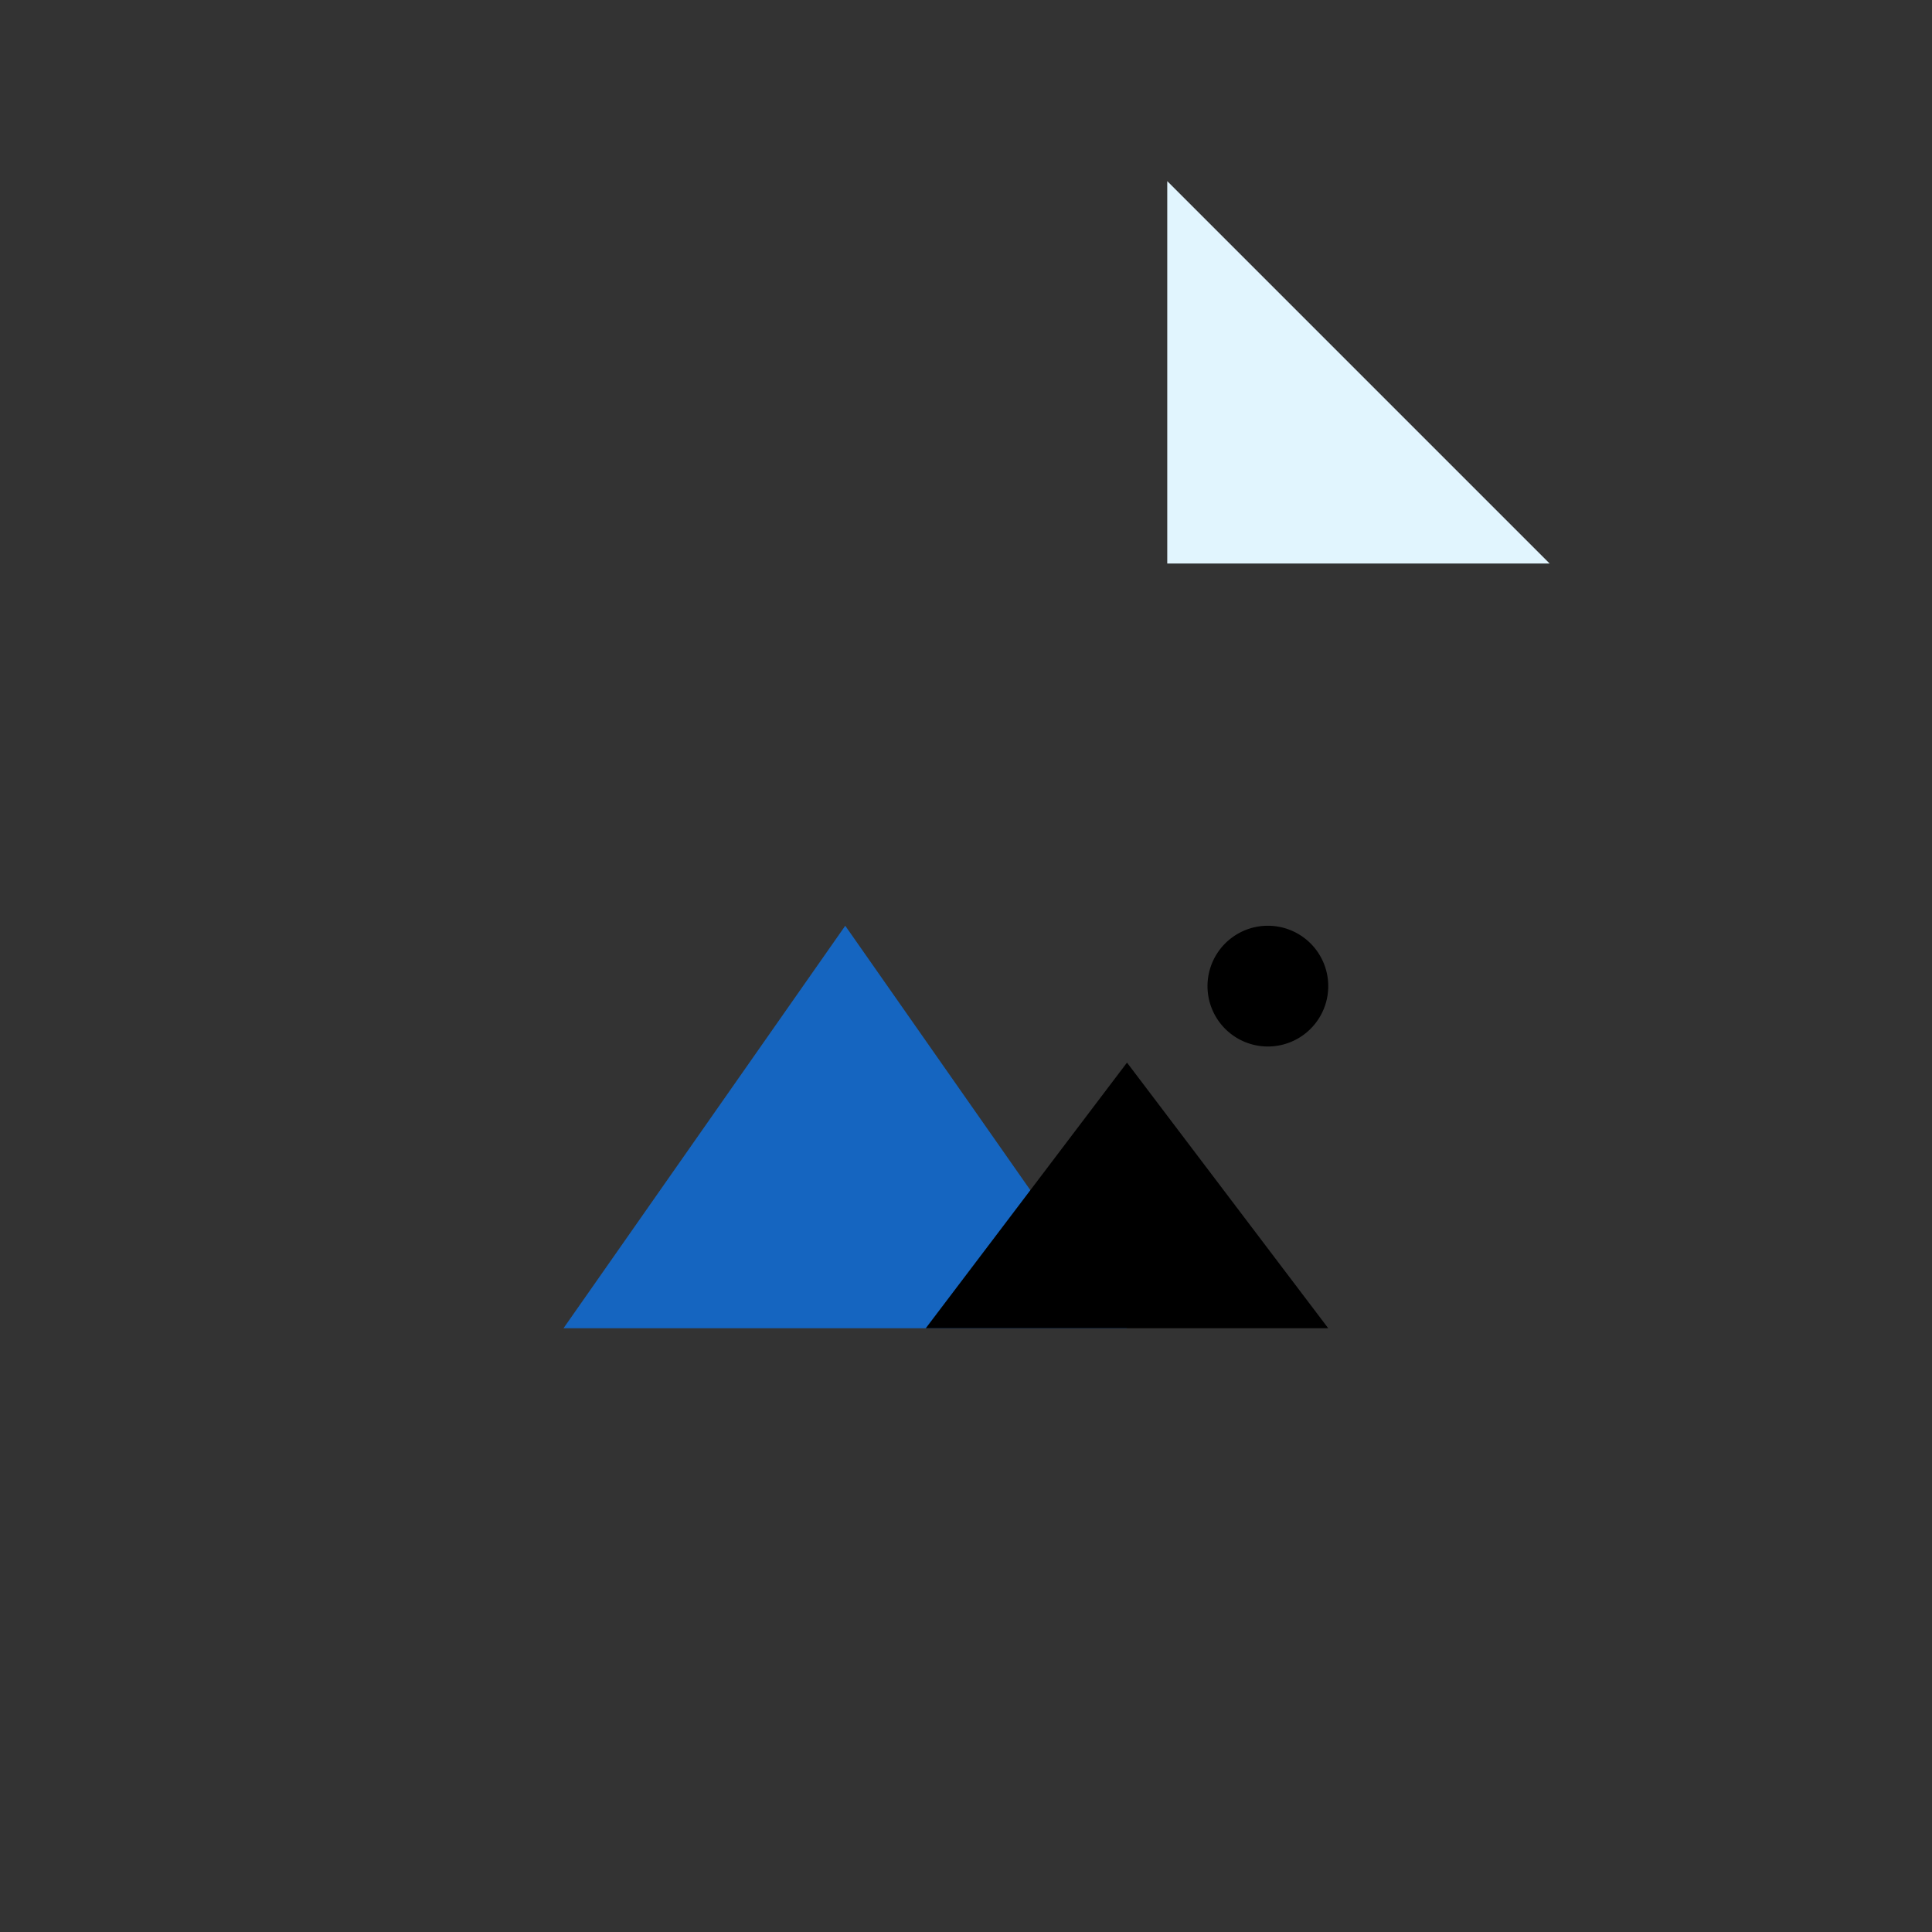 <svg
  fill="none"
  viewBox="0 0 1024 1024"
  version="1.1"
  xmlns="http://www.w3.org/2000/svg"
>
  <rect x="0" y="0" width="1024" height="1024" fill="#333333" stroke="none"/>
  <g id="SVGRepo_iconCarrier">
    <path
      d="M853.333 960H170.667V64h469.333l213.333 213.333z"
    ></path>
    <path d="M821.333 298.667H618.667V96z" fill="#E1F5FE"></path>
    <path
      d="M448 490.667l-149.333 213.333h298.667z"
      fill="#1565C0"
    ></path>
    <path
      d="M597.333 563.2L490.667 704h213.333z"
      fill="currentColor"
    ></path>
    <path
      d="M672 522.667m-32 0a32 32 0 1 0 64 0 32 32 0 1 0-64 0Z"
      fill="currentColor"
    ></path>
  </g>
</svg>
